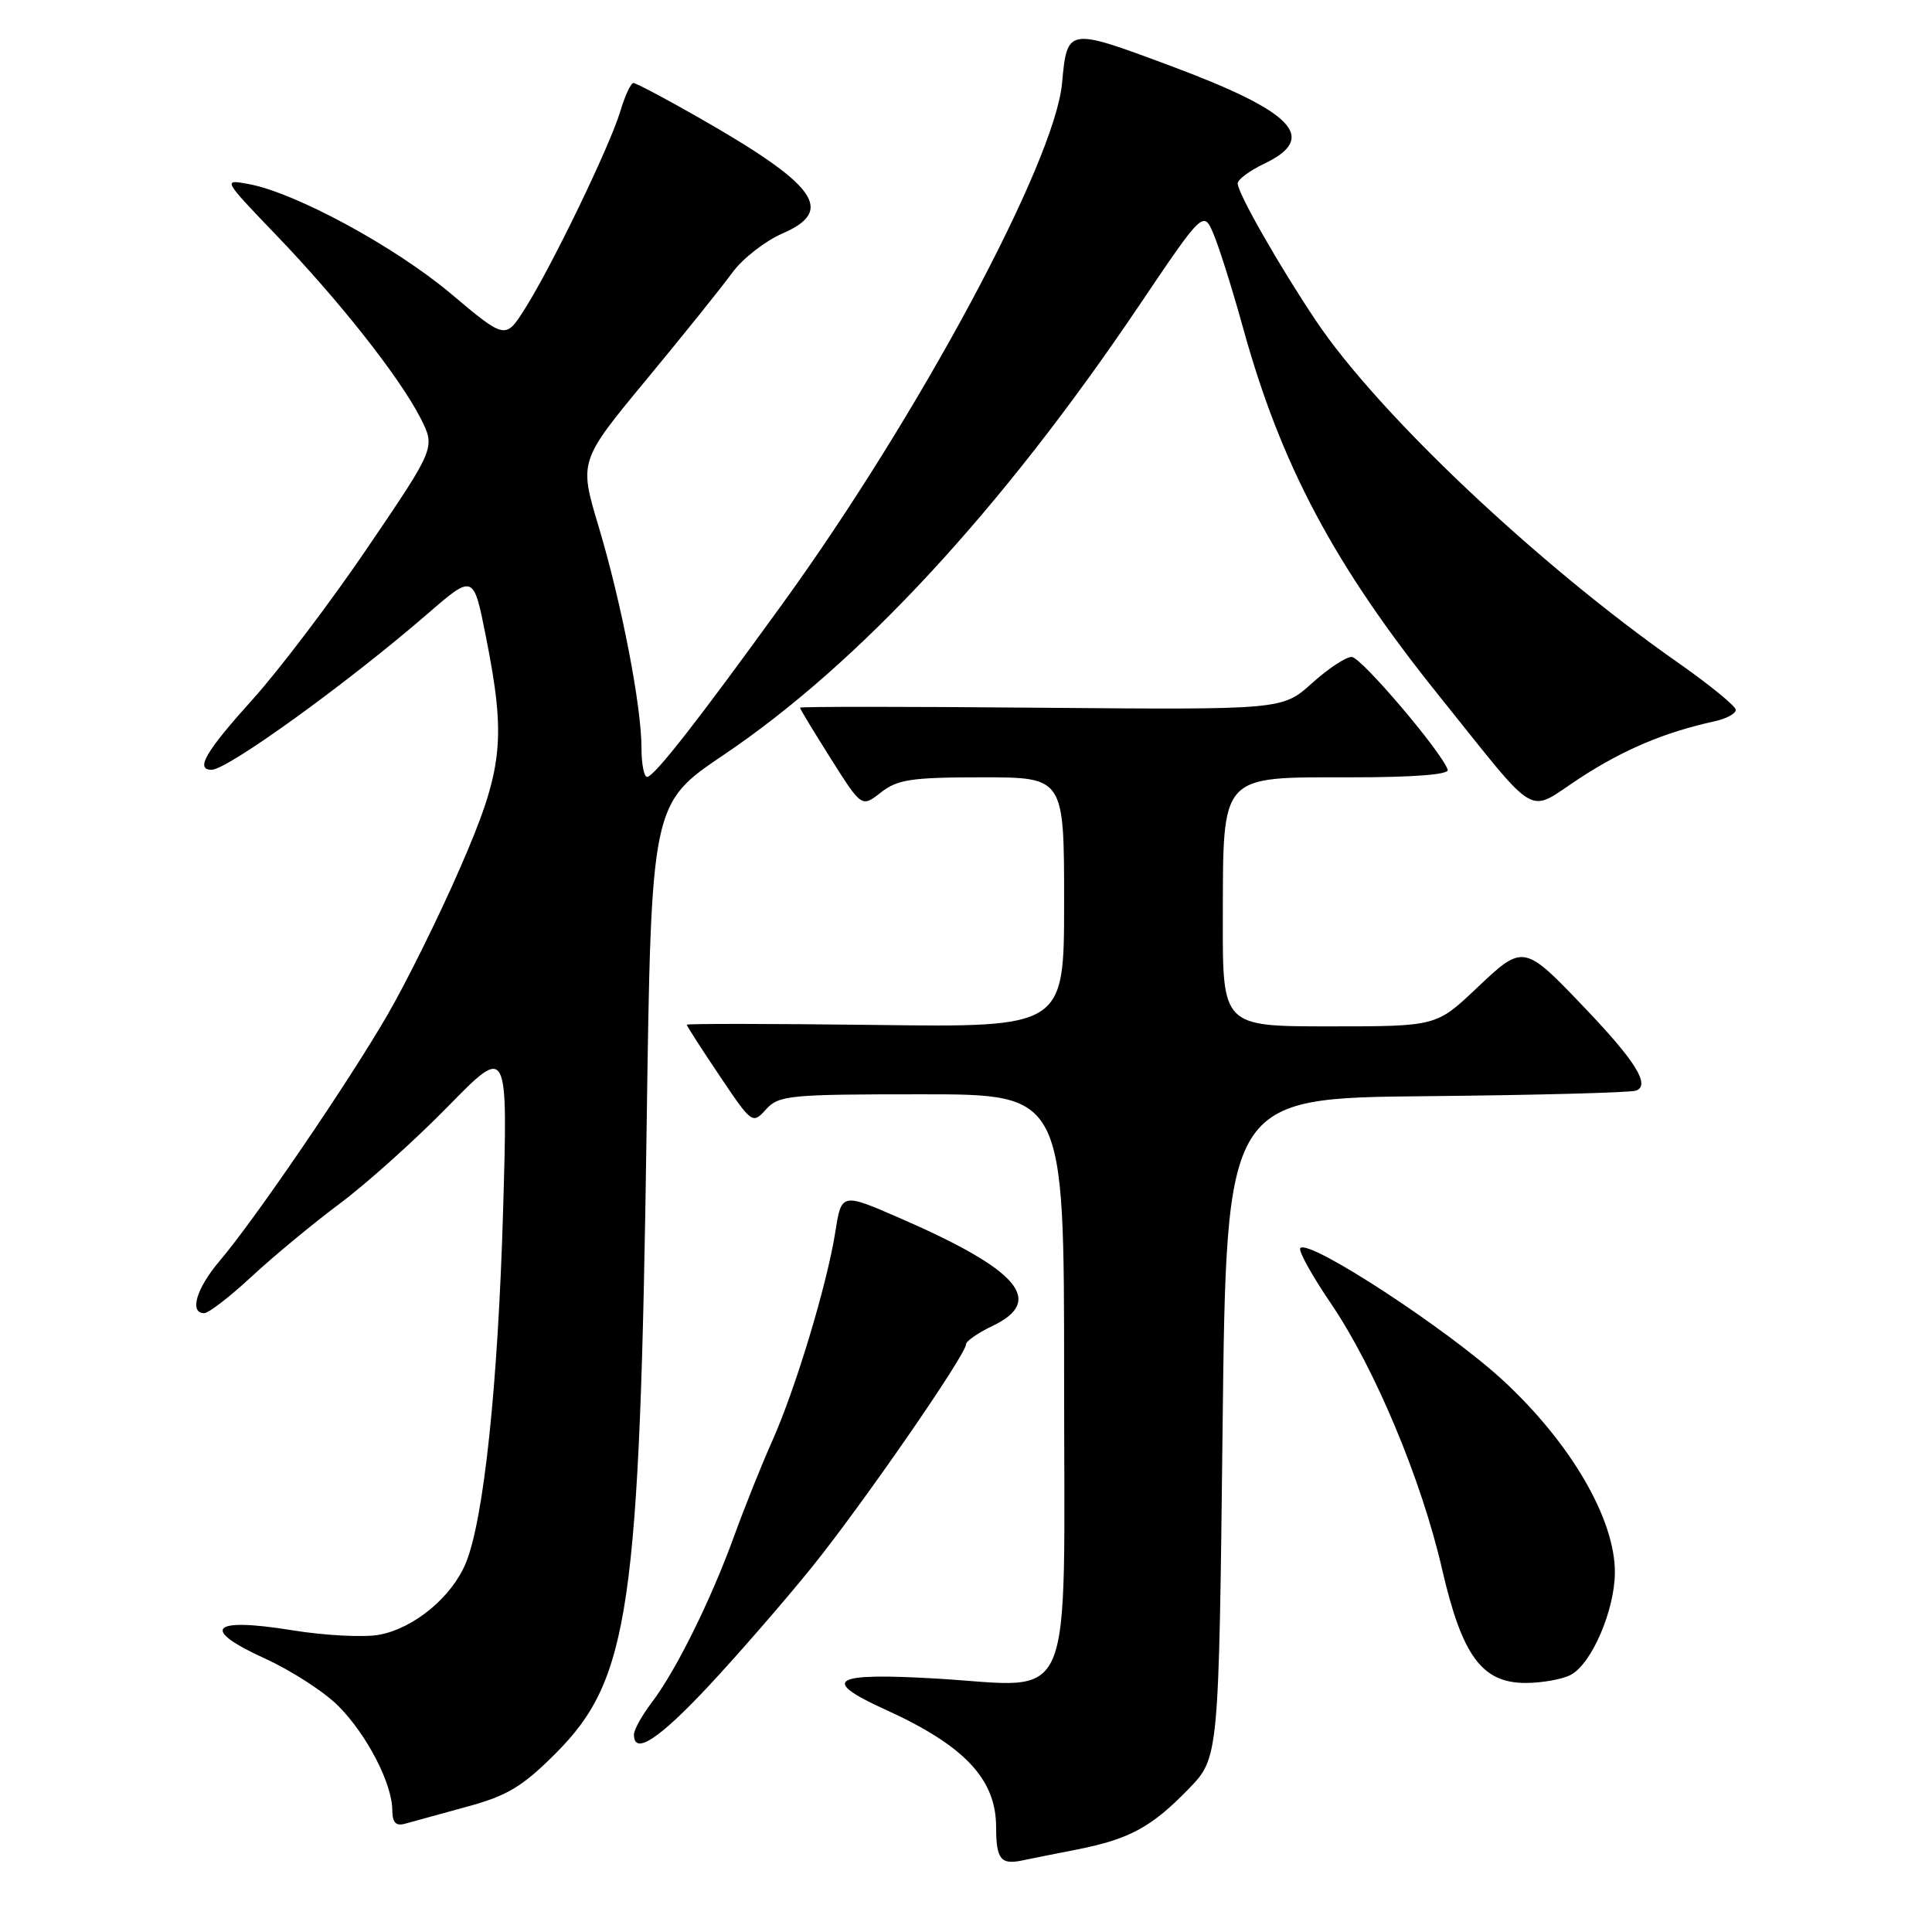 <?xml version="1.0" encoding="UTF-8" standalone="no"?>
<!DOCTYPE svg PUBLIC "-//W3C//DTD SVG 1.1//EN" "http://www.w3.org/Graphics/SVG/1.1/DTD/svg11.dtd" >
<svg xmlns="http://www.w3.org/2000/svg" xmlns:xlink="http://www.w3.org/1999/xlink" version="1.1" viewBox="0 0 256 256">
 <g >
 <path fill="currentColor"
d=" M 142.80 245.05 C 149.66 243.69 152.61 242.09 157.50 237.04 C 161.50 232.91 161.50 232.91 162.00 189.20 C 162.50 145.50 162.50 145.50 189.00 145.25 C 203.57 145.11 216.08 144.78 216.79 144.51 C 218.70 143.80 216.74 140.63 210.09 133.66 C 201.88 125.05 201.88 125.05 195.64 130.96 C 190.31 136.00 190.31 136.00 176.15 136.00 C 162.00 136.00 162.00 136.00 162.03 121.75 C 162.08 102.39 161.53 103.00 178.99 103.00 C 187.37 103.00 192.04 102.63 191.83 102.00 C 191.05 99.64 180.38 87.10 179.12 87.05 C 178.36 87.02 175.99 88.59 173.84 90.53 C 169.93 94.05 169.93 94.05 137.97 93.78 C 120.38 93.62 106.00 93.62 106.00 93.77 C 106.00 93.93 107.84 96.96 110.09 100.53 C 114.18 107.00 114.18 107.00 116.73 105.00 C 118.92 103.28 120.78 103.00 130.13 103.00 C 141.00 103.00 141.00 103.00 141.00 119.56 C 141.00 136.13 141.00 136.13 116.00 135.81 C 102.25 135.64 91.00 135.63 91.00 135.78 C 91.00 135.94 92.95 138.98 95.34 142.53 C 99.63 148.92 99.71 148.98 101.50 147.00 C 103.19 145.13 104.57 145.00 122.15 145.00 C 141.00 145.00 141.00 145.00 141.00 182.48 C 141.00 227.48 142.68 223.51 124.08 222.42 C 110.26 221.61 108.64 222.58 117.25 226.50 C 127.78 231.28 131.98 235.72 131.99 242.08 C 132.00 246.34 132.59 247.11 135.40 246.53 C 136.55 246.29 139.88 245.62 142.80 245.05 Z  M 61.90 239.39 C 67.21 237.95 69.22 236.74 73.62 232.34 C 83.41 222.54 84.78 213.18 85.68 149.50 C 86.29 106.50 86.29 106.50 95.90 100.02 C 113.82 87.93 132.66 67.58 150.82 40.66 C 159.48 27.82 159.48 27.82 160.86 31.16 C 161.62 33.00 163.35 38.52 164.71 43.44 C 169.72 61.60 176.80 74.91 190.60 92.09 C 204.19 109.00 202.14 107.80 209.34 103.10 C 215.20 99.29 220.56 97.03 227.25 95.56 C 228.76 95.23 230.00 94.56 230.00 94.06 C 230.00 93.57 226.51 90.72 222.24 87.73 C 203.74 74.77 182.60 54.79 174.37 42.50 C 169.46 35.16 164.00 25.59 164.00 24.31 C 164.00 23.79 165.57 22.62 167.50 21.70 C 174.78 18.23 171.44 14.79 154.79 8.61 C 141.47 3.65 141.40 3.67 140.73 11.00 C 139.78 21.48 121.78 55.01 103.69 80.00 C 92.38 95.63 86.72 102.87 85.75 102.94 C 85.34 102.97 85.00 101.25 85.00 99.11 C 85.00 93.54 82.36 79.92 79.33 69.80 C 76.72 61.10 76.72 61.10 85.65 50.30 C 90.57 44.36 95.69 37.98 97.04 36.12 C 98.39 34.27 101.38 31.94 103.67 30.94 C 110.72 27.89 108.25 24.51 92.39 15.47 C 88.08 13.01 84.27 11.00 83.93 11.00 C 83.59 11.00 82.81 12.69 82.19 14.75 C 80.82 19.34 73.16 35.20 69.59 40.85 C 66.98 45.00 66.98 45.00 59.74 38.91 C 52.33 32.68 39.16 25.54 32.96 24.39 C 29.50 23.75 29.50 23.75 36.58 31.13 C 45.00 39.89 52.96 50.00 55.72 55.40 C 57.70 59.31 57.70 59.31 48.82 72.40 C 43.94 79.61 37.03 88.73 33.47 92.68 C 27.24 99.59 25.83 102.00 28.04 102.00 C 30.14 102.00 46.04 90.52 56.62 81.36 C 62.74 76.06 62.74 76.06 64.37 84.28 C 67.10 98.05 66.68 101.90 60.97 115.00 C 58.22 121.33 53.88 130.10 51.33 134.50 C 46.13 143.47 33.76 161.61 29.07 167.12 C 26.01 170.73 25.05 174.00 27.06 174.00 C 27.64 174.00 30.46 171.83 33.31 169.18 C 36.16 166.53 41.42 162.17 45.00 159.50 C 48.58 156.83 55.06 151.01 59.40 146.57 C 67.30 138.50 67.30 138.50 66.66 160.50 C 65.98 183.68 64.09 201.46 61.70 207.17 C 59.83 211.64 54.86 215.75 50.27 216.61 C 48.26 216.99 43.06 216.72 38.73 216.02 C 27.94 214.27 26.45 215.82 35.12 219.77 C 38.63 221.37 43.02 224.21 44.87 226.09 C 48.63 229.89 51.94 236.29 51.98 239.82 C 51.99 241.54 52.45 242.01 53.75 241.63 C 54.71 241.36 58.38 240.35 61.90 239.39 Z  M 93.98 223.32 C 97.92 219.09 104.07 212.01 107.65 207.57 C 114.31 199.30 128.00 179.50 128.00 178.13 C 128.00 177.71 129.57 176.62 131.50 175.70 C 138.49 172.37 135.03 168.29 119.38 161.47 C 111.50 158.03 111.50 158.03 110.68 163.27 C 109.57 170.25 105.43 183.98 102.34 190.90 C 100.96 193.98 98.69 199.65 97.29 203.50 C 94.21 212.00 89.55 221.41 86.36 225.59 C 85.06 227.30 84.00 229.21 84.00 229.84 C 84.00 232.63 87.30 230.47 93.98 223.32 Z  M 208.15 221.92 C 210.91 220.44 213.95 213.38 213.98 208.38 C 214.02 201.32 208.16 191.24 199.20 182.95 C 191.89 176.18 173.50 164.16 172.30 165.37 C 171.99 165.68 173.81 168.98 176.35 172.71 C 182.16 181.26 188.37 196.09 191.09 207.95 C 193.73 219.41 196.37 223.00 202.15 223.00 C 204.34 223.00 207.04 222.51 208.15 221.92 Z "/>
</g>
</svg>